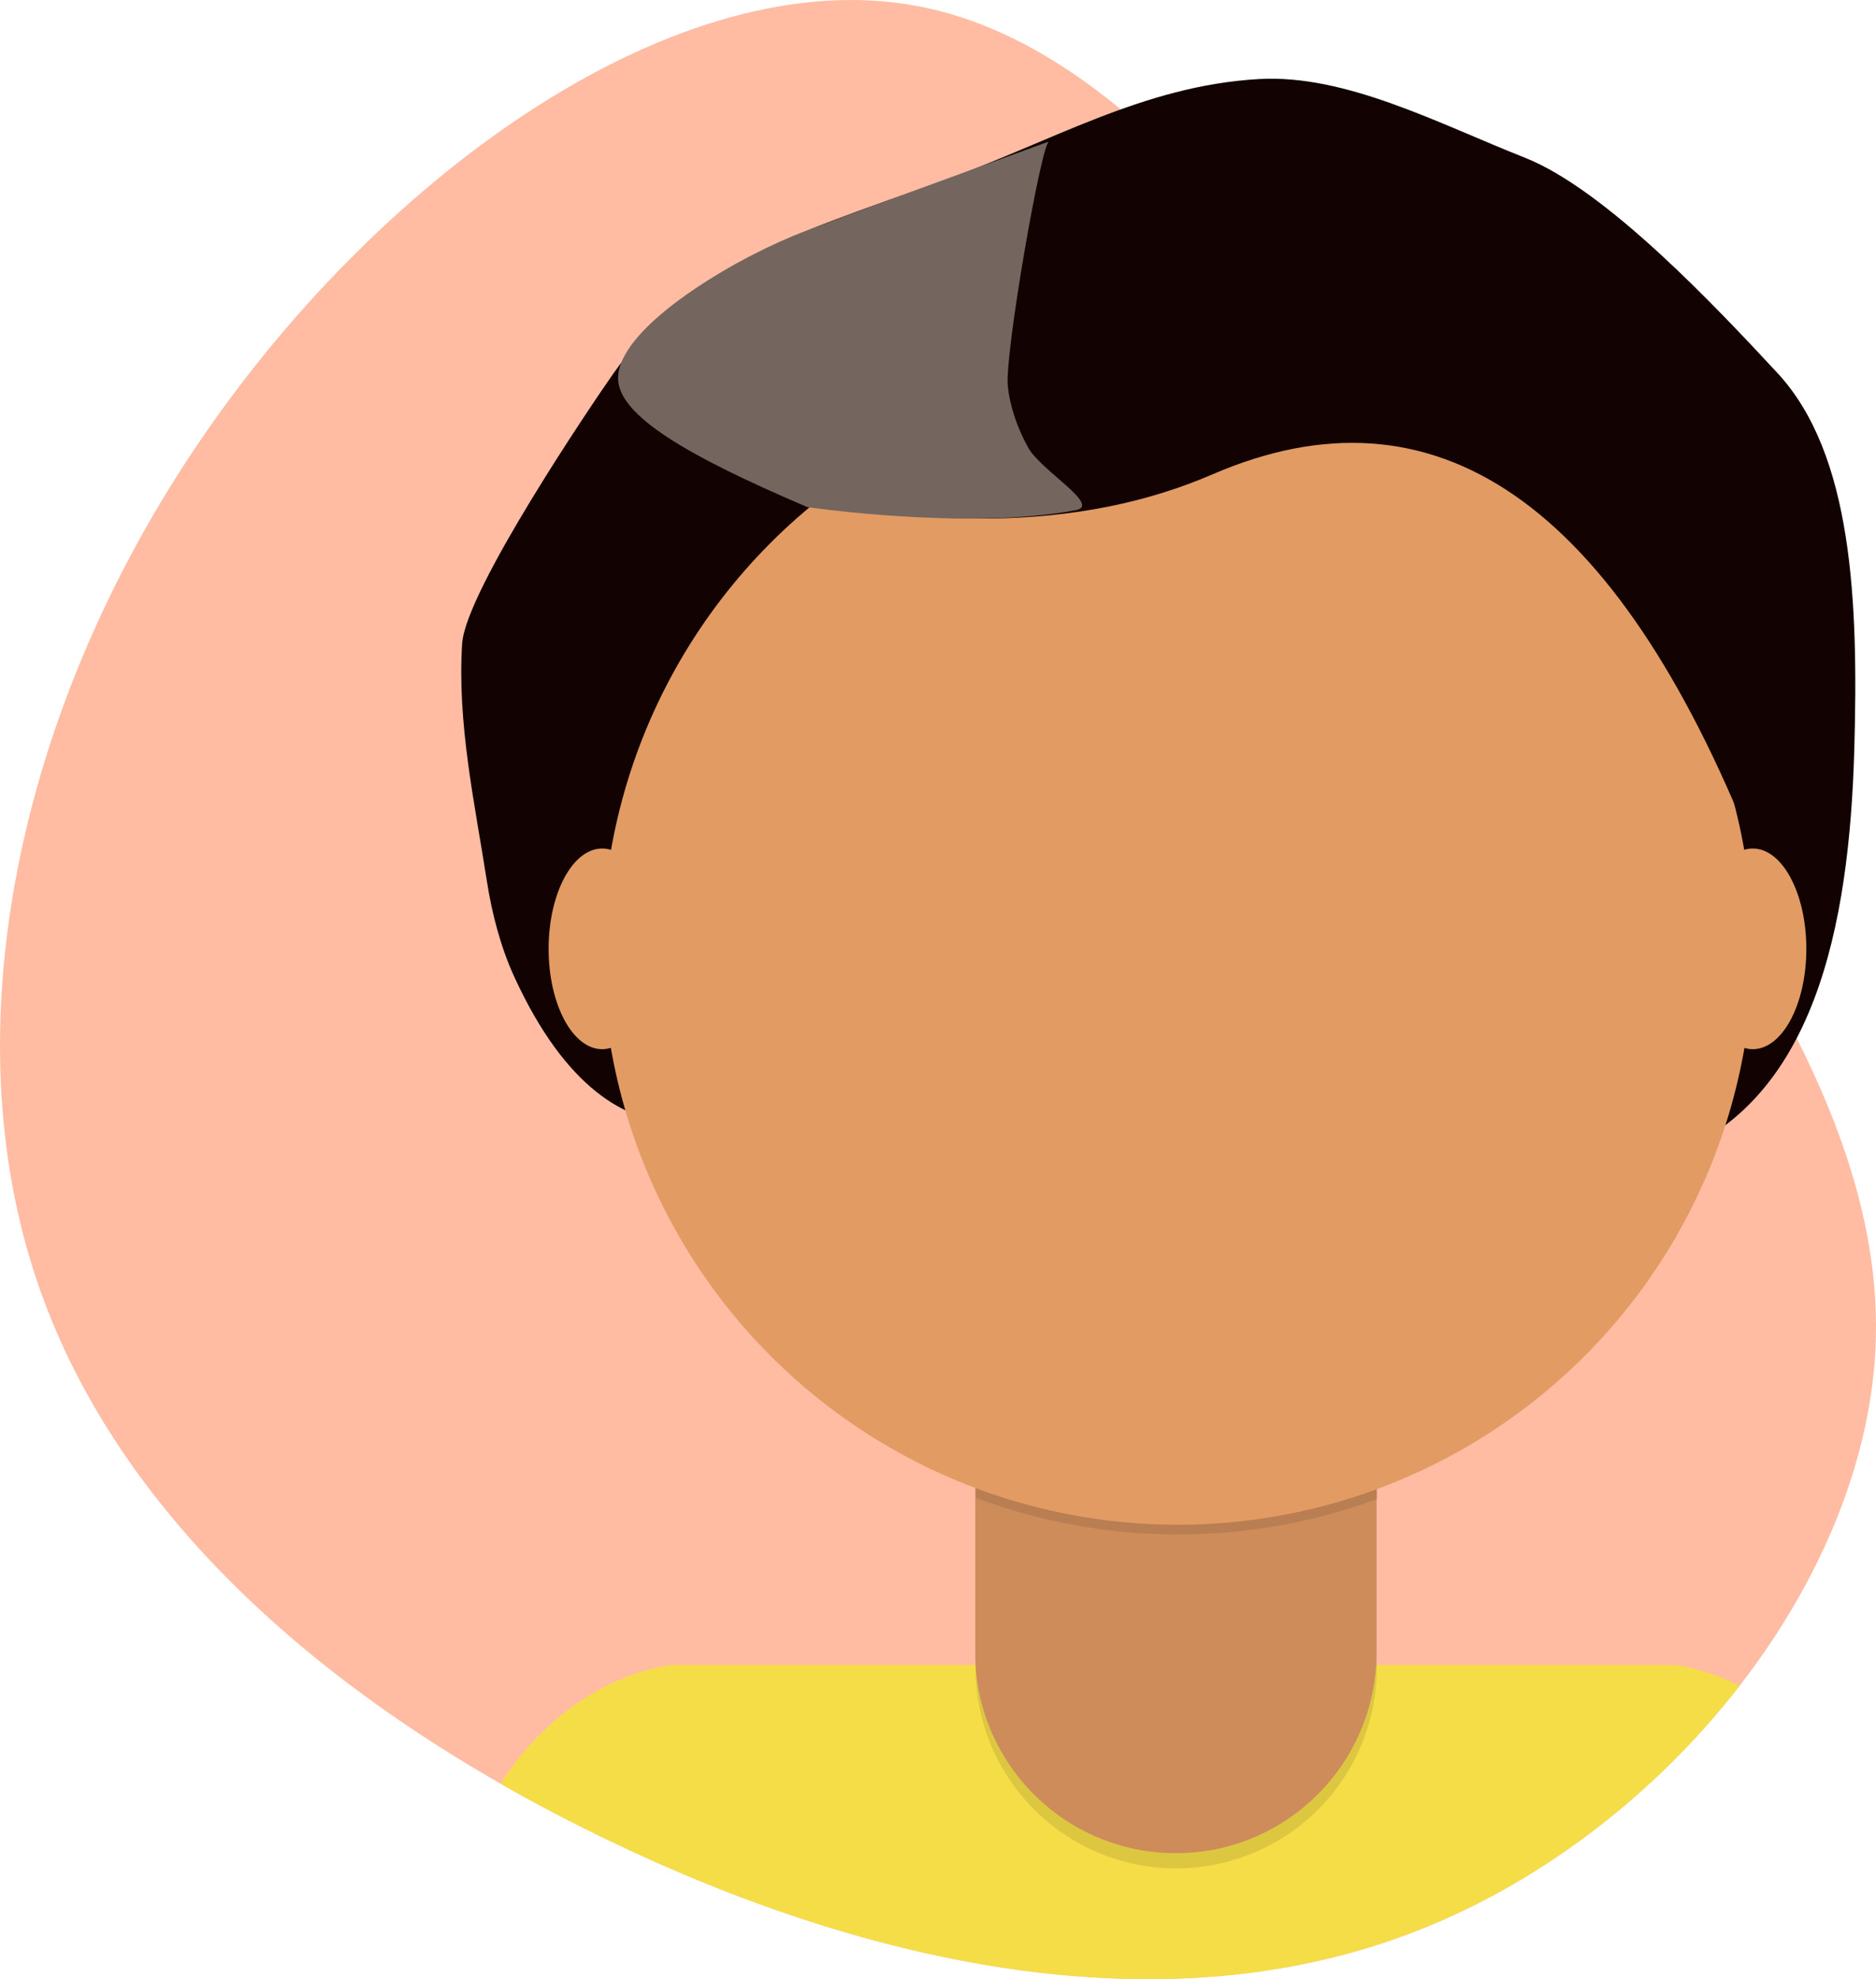 <svg xmlns="http://www.w3.org/2000/svg" width="164" height="173" viewBox="0 0 164 173">
  <g fill="none" fill-rule="evenodd">
    <path fill="#FFBCA3" fill-rule="nonzero" d="M132.923,53.602 C148.9,76.678 164.918,96.786 163.959,117.771 C162.999,138.798 145.062,160.745 123.328,168.98 C101.595,177.258 76.065,171.865 53.205,160.871 C30.304,149.876 10.03,133.28 2.939,111.082 C-4.153,88.926 1.896,61.169 17.789,38.093 C33.641,15.018 59.296,-3.334 80.112,0.512 C100.927,4.358 116.904,30.485 132.923,53.602 Z"/>
    <path fill="#F5DD48" fill-rule="nonzero" d="M152.074,147.361 C144.696,156.87 134.515,164.742 123.328,168.98 C101.595,177.258 76.065,171.865 53.205,160.871 C49.993,159.328 46.832,157.676 43.753,155.914 C49.979,146.255 58.7,145.54 58.7,145.54 L146.41,145.54 C146.41,145.54 148.852,145.741 152.074,147.361 Z"/>
    <path fill="#E39B64" fill-rule="nonzero" d="M88.59,116.38 L116.98,116.38 C118.83,116.38 120.33,117.88 120.33,119.73 L120.33,144.45 C120.33,154.137 112.477,161.99 102.79,161.99 L102.79,161.99 C93.103,161.99 85.25,154.137 85.25,144.45 L85.25,119.73 C85.25,117.88 86.75,116.38 88.6,116.38 L88.59,116.38 Z"/>
    <path fill="#000" fill-rule="nonzero" d="M85.27,117.68 L120.36,117.68 L120.36,145.75 C120.368,150.407 118.524,154.876 115.233,158.172 C111.943,161.468 107.477,163.32 102.82,163.32 L102.82,163.32 C93.133,163.32 85.28,155.467 85.28,145.78 L85.28,117.68 L85.27,117.68 Z" opacity=".1"/>
    <path fill="#000" fill-rule="nonzero" d="M85.31,130.93 C96.619,135.157 109.067,135.192 120.4,131.03 L120.4,126.72 L85.31,126.72 L85.31,130.93 Z" opacity=".1"/>
    <path fill="#120302" d="M66.152,96.105 C66.152,96.105 54.033,105.198 44.945,85.355 C43.796,82.845 43.019,79.935 42.578,77.109 C41.5,70.202 39.957,63.227 40.402,56.25 C40.698,51.625 51.788,35.262 53.586,32.7 C60.26,23.188 68.889,20.641 82,15.961 C91.925,12.418 99.88,7.497 110.039,6.911 C117.642,6.472 125.738,10.796 133.289,13.778 C140.426,16.595 150.076,26.894 155.367,32.586 C161.983,39.704 162.464,52.652 162.103,65.497 C161.666,81.034 158.609,96.42 145.684,101.148 C141.671,102.616 115.16,100.935 66.152,96.105 Z"/>
    <circle cx="102.95" cy="82.99" r="50.29" fill="#E39B64" fill-rule="nonzero"/>
    <path fill="#120302" d="M62.738,41.966 C104.11,14.036 148.55,28.819 153.23,74.17 C141.239,43.936 125.489,33.036 105.98,41.47 C94.466,46.448 80.051,46.614 62.738,41.966 Z"/>
    <ellipse cx="52.64" cy="82.94" fill="#E39B64" fill-rule="nonzero" rx="4.68" ry="8.77"/>
    <ellipse cx="153.23" cy="82.94" fill="#E39B64" fill-rule="nonzero" rx="4.68" ry="8.77"/>
    <path fill="#74665F" d="M70.582,44.328 C60.062,39.841 54.033,36.311 54.033,33.057 C54.033,28.788 63.289,23.137 69.3,20.637 C71.956,19.531 91.711,12.367 91.711,12.367 C91.056,12.367 87.802,31.037 88.102,33.766 C88.307,35.634 88.971,37.47 89.875,39.117 C90.979,41.129 96.302,44.167 94.047,44.594 C84.559,46.39 70.582,44.328 70.582,44.328 Z"/>
  </g>
</svg>

